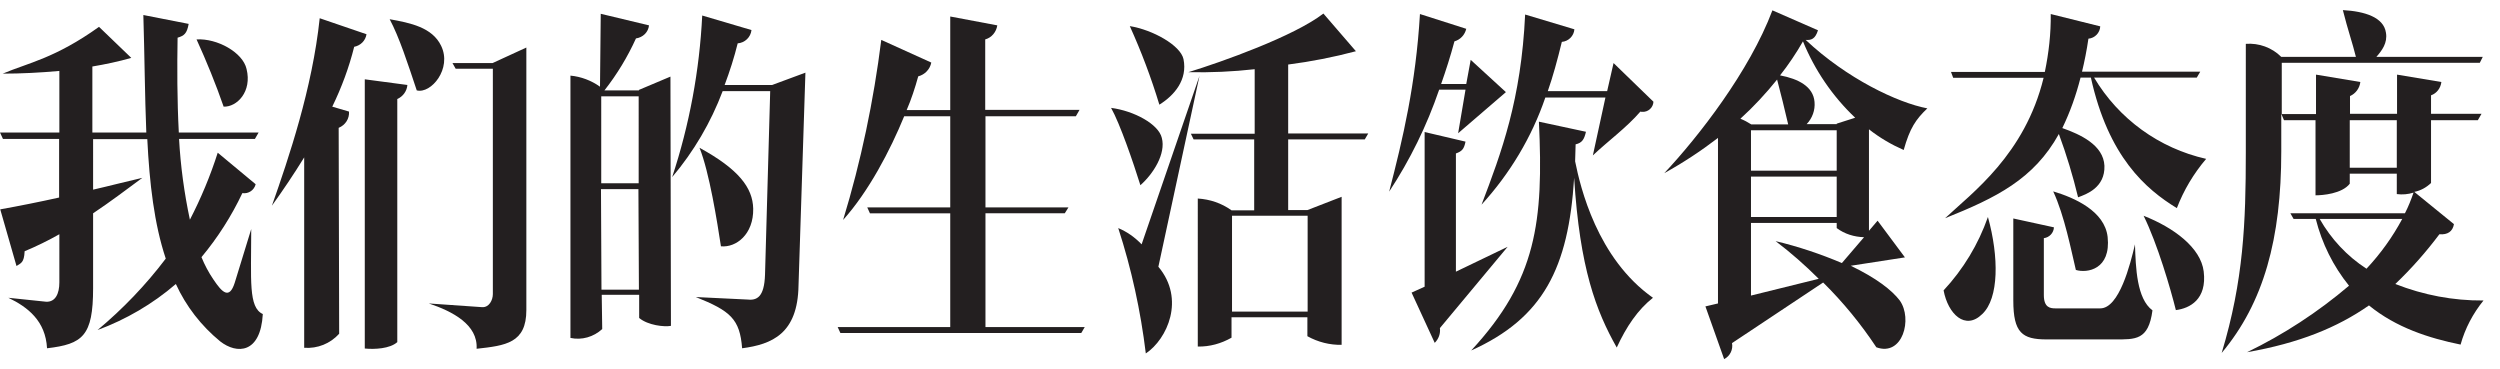 <?xml version="1.0" encoding="utf-8"?>
<!-- Generator: Adobe Illustrator 21.0.0, SVG Export Plug-In . SVG Version: 6.00 Build 0)  -->
<svg version="1.1" id="图层_1" xmlns="http://www.w3.org/2000/svg" xmlns:xlink="http://www.w3.org/1999/xlink" x="0px" y="0px"
	 viewBox="0 0 1015 150" style="enable-background:new 0 0 1015 150;" xml:space="preserve">
<style type="text/css">
	.st0{fill:#231F20;}
</style>
<title>我们的生活饮食态度</title>
<path class="st0" d="M0,53.8h24.1v-25c-7.7,0.7-15.5,1.1-23,1.1c10.4-4.4,21.2-6.2,39.1-19l13.1,12.6C48.1,25,42.8,26.1,37.5,27
	v26.8h21.9c-0.6-15-0.7-31-1.2-47.7l18.4,3.6c-0.7,3.9-1.8,4.8-4.5,5.6c-0.2,11.9-0.2,25.3,0.5,38.5h32.4l-1.5,2.6H72.7
	c0.6,11,2.1,22,4.4,32.8c4.5-8.7,8.3-17.8,11.3-27.2l15.4,12.8c-0.6,2.4-2.9,4-5.4,3.6c-4.4,9.3-10,18.1-16.6,26
	c1.3,3.2,2.9,6.2,4.8,9c3.6,5.4,6.5,8.3,8.7,1.4l6.7-21.8c0,20.9-1.2,31.8,4.7,34.5c-0.9,16.1-10.5,16.4-17.3,11.1
	c-7.7-6.3-13.9-14.3-18-23.3c-9.4,8.1-20.2,14.4-31.8,18.7c10.3-8.6,19.6-18.3,27.7-29c-4.7-14.1-6.6-30.5-7.5-48.5h-22V77
	c6.6-1.5,13.4-3.3,20-4.8c-6.5,4.8-13.1,9.8-20,14.4V117c0,19.4-4.2,22.7-18.7,24.4c-0.6-11.1-7.8-16.7-15.7-20.5l15.3,1.6
	c3.8,0.2,5.4-3.3,5.4-7.8V95.1c-4.6,2.6-9.3,4.9-14.1,6.9c-0.2,4.7-1.5,4.8-3.3,6L0.1,85c7.8-1.4,15.8-3,23.9-4.8V56.4H1.2L0,53.8z
	 M79.8,16c8.4-0.5,18.8,5.3,20.3,12c2.3,9.2-3.9,15.5-9.3,15.3C87.6,34.1,83.9,25,79.8,16z"/>
<path class="st0" d="M148.8,13.9c-0.4,2.6-2.4,4.6-5,5.1c-2.1,8.4-5.1,16.5-8.9,24.3l6.8,2c0.2,2.9-1.5,5.5-4.2,6.6l0.2,83.6
	c-3.6,4-8.8,6.1-14.2,5.7V63.9c-4.2,6.8-8.7,13.5-13.1,19.6c6.8-19.3,16.4-47.6,19.4-76.1L148.8,13.9z M148.1,32.2l17.3,2.3
	c-0.2,2.5-1.8,4.7-4.1,5.7v98.7c-3,2.7-9.3,3-13.2,2.6V32.2z M158.2,7.8c8.4,1.5,17.3,3.3,20.9,10.8c4.5,9.3-4.1,19.6-9.9,18.1
	C165.5,25.6,162.1,15.1,158.2,7.8L158.2,7.8z M183.7,25.6H200l13.7-6.3v106.6c0,13.4-8.4,14.4-20.2,15.7c0.6-9.8-9.8-15.2-19.4-18.4
	l21.6,1.5c2.9,0.2,4.4-2.9,4.4-5.3V27.9H185L183.7,25.6z"/>
<path class="st0" d="M272.4,132.3c-2.7,0.5-9.3-0.2-12.9-3.2v-9.4h-15.2l0.2,13.9c-3.5,3.2-8.3,4.6-12.9,3.6l0-106.5
	c4.3,0.4,8.5,2,12,4.5l0.3-29.6l19.6,4.7c-0.3,2.8-2.5,4.9-5.3,5.3c-3.4,7.5-7.7,14.6-12.8,21.1h14v-0.2l12.8-5.4L272.4,132.3z
	 M244.1,74.4h15.2V39.1h-15.2V74.4z M244.2,117.6h15.2l-0.2-40.8h-15.2L244.2,117.6z M303.2,121.6c4.1,0.5,7.1-0.9,7.4-10.1
	l2.1-74.5h-19.3c-4.8,12.7-11.7,24.5-20.5,34.9c7-21.2,11.1-43.3,12.2-65.6l20,5.9c-0.3,2.9-2.7,5.2-5.6,5.4
	c-1.4,5.7-3.2,11.3-5.3,16.9h19.3l13.5-5l-2.8,86.4c-0.3,19.6-10.8,23.9-22.9,25.5c-0.9-11.9-4.8-15.2-18.8-20.8L303.2,121.6z
	 M284,60c15.9,8.7,21.6,16.2,21.8,24.7c0.2,10.4-6.9,15.9-13.1,15.3C291.2,90.2,288,69.9,284,60z"/>
<path class="st0" d="M352.1,84.2h33.7v-37h-18.7c-5.7,13.9-14.4,30.5-24.8,42.1c7.3-23.9,12.4-48.4,15.5-73.1l20.3,9.2
	c-0.5,2.7-2.6,4.9-5.3,5.6c-1.3,4.7-2.8,9.3-4.7,13.7h17.7v-38l19.1,3.6c-0.4,2.7-2.3,5-4.9,5.7v28.6h38.3l-1.5,2.6h-36.7v37h33.7
	l-1.5,2.4h-32.2v46.2h40.3l-1.4,2.4h-97.8l-1.1-2.4h45.7V86.6h-32.6L352.1,84.2z"/>
<path class="st0" d="M463,75.2c-2.9-9.3-8.3-25-11.9-31.4c9.3,1.2,19.3,6.6,20.6,12.2C473.4,62.4,468.3,70.5,463,75.2z M454,92.6
	c3.6,1.5,6.8,3.8,9.5,6.6L487,30.8l-16.7,77.5c11,13.1,3.6,29.4-5.1,35.2C463.1,126.2,459.4,109.2,454,92.6L454,92.6z M470.7,42.5
	c-3.3-10.9-7.3-21.5-12-31.9c9.3,1.5,20.6,7.8,21.8,13.4C482.2,32.4,476.8,38.7,470.7,42.5z M483.5,54.3h25.9V28.1
	c-8.9,1-17.9,1.4-26.9,1.2c13.7-4.2,42.9-14.6,54.8-23.8l13.2,15.3c-9,2.4-18.2,4.2-27.5,5.4v28h32.5l-1.4,2.4h-31.1v28.7h7.8
	l13.9-5.4V140c-4.8,0.1-9.6-1.1-13.9-3.5v-7.7h-30.8v8.3c-4.2,2.4-8.9,3.7-13.7,3.6V80.6c4.9,0.3,9.7,1.9,13.7,4.8h9.2V56.6h-24.6
	L483.5,54.3z M500.2,126.5h30.7V87.6h-30.7V126.5z"/>
<path class="st0" d="M611.4,37.4L592,54.1l3-17.7h-10.7c-5,14.6-11.8,28.5-20.3,41.4c5.6-21.6,10.8-43.6,12.5-72.1l18.8,6
	c-0.6,2.5-2.4,4.4-4.8,5.1c-1.6,6-3.5,11.9-5.4,17.3h10.2l1.8-9.8L611.4,37.4z M573.1,118.8l5.3-2.4V53.6l16.6,3.9
	c-0.6,3-1.4,3.9-3.9,4.8v48l21-10.1l-27.5,33c0.3,2.2-0.5,4.4-2.1,6L573.1,118.8z M656.4,141.1c-8.4-14.9-15-32.1-17.3-68.9
	c-2.3,36.6-12.5,56.9-41.8,70.1c26.6-28.7,29.4-52.4,27.5-92.9l19.1,4.1c-0.7,3-1.5,4.5-4.2,5.1c0,2.4-0.2,4.7-0.2,6.9
	c2.1,10.4,8.9,39.4,31.6,55.4C665,125.7,660.3,132.6,656.4,141.1L656.4,141.1z M671.3,41.3c-0.1,2.4-2.2,4.3-4.6,4.1
	c-0.2,0-0.4,0-0.7-0.1c-5.7,6.6-13.2,12-19.3,17.8l5.1-23.5h-24.4c-5.5,16.1-14.4,30.9-25.9,43.5c8.1-21.2,16.1-42.7,17.7-77.2l20,6
	c-0.2,2.7-2.4,4.9-5.1,5.1c-1.8,7.4-3.6,14-5.7,20h24.1l2.6-11.4L671.3,41.3z"/>
<path class="st0" d="M692.4,124.4l5.1-1.2V56c-6.9,5.3-14.2,10.1-21.8,14.3c13.9-14.8,34.6-41.4,43.9-66.1l18.5,8.1
	c-1.1,3.5-2.7,4.1-5,3.9c16.7,15.7,37.3,25.5,49.4,27.8c-4.7,4.5-7.1,8-9.6,16.9c-5-2.2-9.8-5-14.1-8.4v41.2l3.5-4.1l11.1,14.9
	l-22,3.4c10.4,5,16.7,9.9,19.9,14.1c5.3,7.4,1.2,22.9-9.5,19c-6.3-9.5-13.5-18.3-21.6-26.3l-37,24.6c0.5,2.6-0.8,5.3-3.2,6.5
	L692.4,124.4z M726,50.5c-1.5-6.5-3-12.5-4.5-18.2c-4.6,5.7-9.5,11-14.9,15.9c1.5,0.6,3,1.4,4.4,2.3H726z M710.9,69.3h34.8V52.9
	h-34.8L710.9,69.3z M710.9,88.1h34.8V71.7h-34.8L710.9,88.1z M745.7,92.6v-2.1h-34.8V120l27.5-6.8c-5.5-5.5-11.3-10.6-17.5-15.3
	c9.2,2.2,18.2,5.2,26.9,8.9l9-10.5C752.8,96.2,748.9,95,745.7,92.6L745.7,92.6z M722.7,30.6c7.4,1.4,13.5,4.5,14,10.8
	c0.3,3.3-0.9,6.6-3.2,9h12.2v-0.2l7.5-2.4c-9.2-8.7-16.4-19.3-21.2-31C729.2,21.7,726.1,26.3,722.7,30.6L722.7,30.6z"/>
<path class="st0" d="M807.1,88.1c4.5,16.2,4.5,33-2.3,39.4c-6.9,6.8-13.9,0-15.7-9.6C797.1,109.3,803.2,99.2,807.1,88.1z
	 M852.7,10.7c-0.1,2.6-2.2,4.8-4.8,5c-0.7,4.8-1.6,9.3-2.6,13.4h48l-1.4,2.4h-41.7c10,16.8,26.4,28.7,45.5,33
	c-5.1,6-9.1,12.7-11.9,20c-12.6-7.7-27.8-20.8-34.9-53h-4.2c-1.8,7.1-4.2,13.9-7.4,20.5c7.4,2.6,16.7,6.9,17.1,15.3
	c0.3,8.9-7.4,11.6-10.7,12.8c-2.1-8.7-4.7-17.3-7.8-25.7c-10.2,18.4-25.5,25.9-46.2,34.2c11.1-10.4,32.4-25.9,40-57h-36.7l-0.9-2.4
	h38.1c1.6-7.7,2.5-15.6,2.4-23.5L852.7,10.7z M817.4,88.7l16.5,3.6c-0.1,2.2-1.8,4.1-4.1,4.4v23.1c0,5.1,2.6,5.4,4.7,5.4h18.2
	c7.7,0,12.2-17.9,14.1-26c0.3,9.5,0.7,22.1,7.1,26.8c-1.6,12.2-6.9,11.8-15.3,11.8h-27.7c-9.9,0-13.5-2.7-13.5-15.8L817.4,88.7z
	 M833.6,77.7c8.7,2.6,20.9,8,22.1,18.5c1.4,13.2-8.3,14.8-12.9,13.4C840.9,101.7,838.2,87.6,833.6,77.7L833.6,77.7z M870.3,87.6
	c12.2,4.8,23.2,12.9,24.4,22.6c1.4,11.4-5.7,15-11.3,15.7C881.3,117.4,875.9,98.9,870.3,87.6L870.3,87.6z"/>
<path class="st0" d="M973.1,70.5H954v4.1c-3.2,4.1-11.1,4.7-13.9,4.7V48.8h-12.8l-1.1-2.6v15.2c0,35.5-7.1,61.5-24.2,81.9
	c8.9-29.4,9.8-53,9.8-81.3V17.8c5.3-0.4,10.6,1.5,14.4,5.3h30.3c-1.4-5.7-3.3-11-5.3-19c8.9,0.5,16.6,2.9,17.5,9.2
	c0.7,4.1-1.6,7.2-3.9,9.8h43.2l-1.2,2.4h-80.4v20.8h13.9V30.3l18,3c-0.3,2.5-1.9,4.7-4.2,5.7v7.2h19.1V30.3l18,3
	c-0.3,2.5-1.9,4.6-4.2,5.4v7.5h20.5l-1.5,2.6h-19v25.5c-1.9,1.8-4.2,3.1-6.8,3.6L996.3,91c-0.5,3-2.6,4.4-5.9,4.1
	c-5.4,7.2-11.4,14-17.9,20.2c11.4,4.5,23.5,6.8,35.8,6.7c-4.3,5.3-7.5,11.4-9.3,17.9c-12.8-2.6-26.2-6.9-37.2-15.9
	c-12.9,9-28.4,15.3-49.5,19c14.9-7.2,28.8-16.3,41.4-27c-6.4-7.9-11-17.2-13.5-27.1h-9l-1.3-2.3h46.5c1.4-2.7,2.5-5.5,3.5-8.4
	c-2.2,0.7-4.5,0.9-6.8,0.6L973.1,70.5z M975.3,88.9h-33.5c4.6,8.1,11.1,15.1,19,20.2C966.5,103,971.4,96.2,975.3,88.9L975.3,88.9z
	 M954,68.1h19.1V48.8H954V68.1z"/>
</svg>
